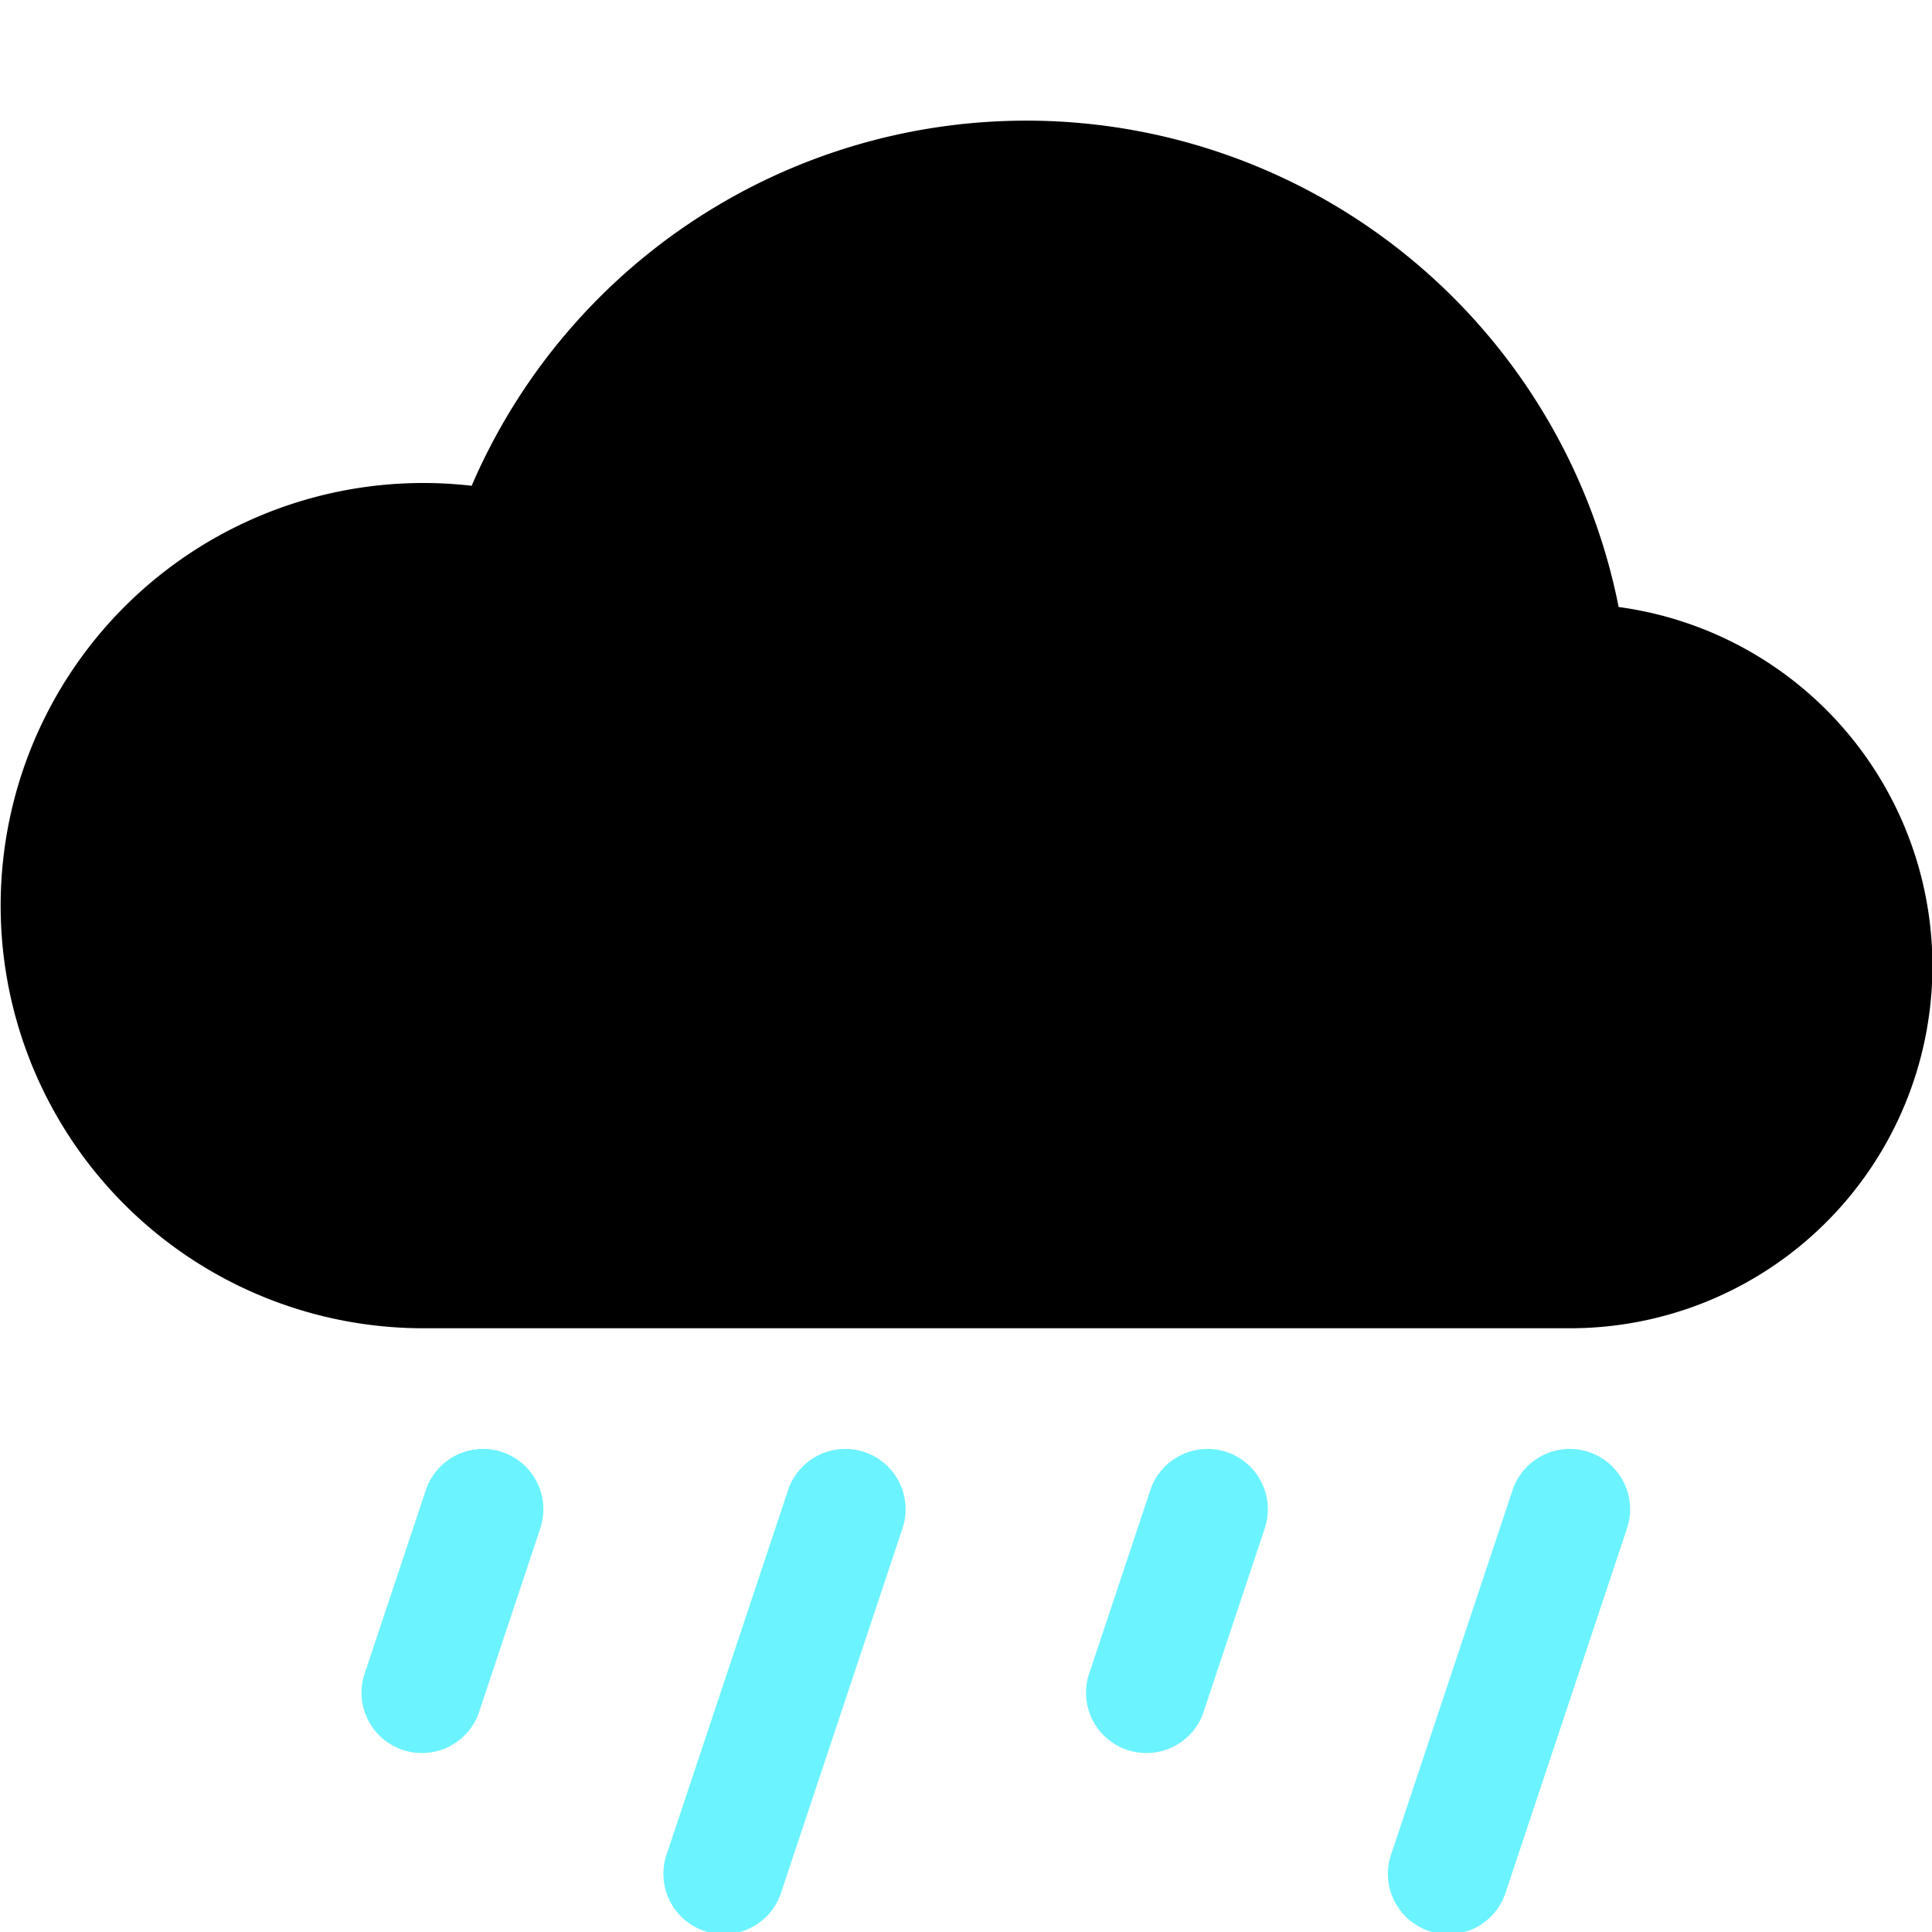 <svg fill="currentColor" version="1.1" viewBox="0 0 16 16" xmlns="http://www.w3.org/2000/svg">
 <path d="m13.405 5.027a5.001 5.001 0 0 0-9.499-1.004 3.5 3.5 0 1 0-0.406 6.977h9.5a3 3 0 0 0 0.405-5.973z"/>
 <path d="m4.158 12.025a0.5 0.5 0 0 1 0.316 0.633l-0.5 1.5a0.5 0.5 0 1 1-0.948-0.316l0.5-1.5a0.5 0.5 0 0 1 0.632-0.317zm3 0a0.5 0.5 0 0 1 0.316 0.633l-1 3a0.5 0.5 0 1 1-0.948-0.316l1-3a0.5 0.5 0 0 1 0.632-0.317zm3 0a0.5 0.5 0 0 1 0.316 0.633l-0.5 1.5a0.5 0.5 0 1 1-0.948-0.316l0.5-1.5a0.5 0.5 0 0 1 0.632-0.317zm3 0a0.5 0.5 0 0 1 0.316 0.633l-1 3a0.5 0.5 0 1 1-0.948-0.316l1-3a0.5 0.5 0 0 1 0.632-0.317z" fill="#6bf3ff"/>
</svg>
